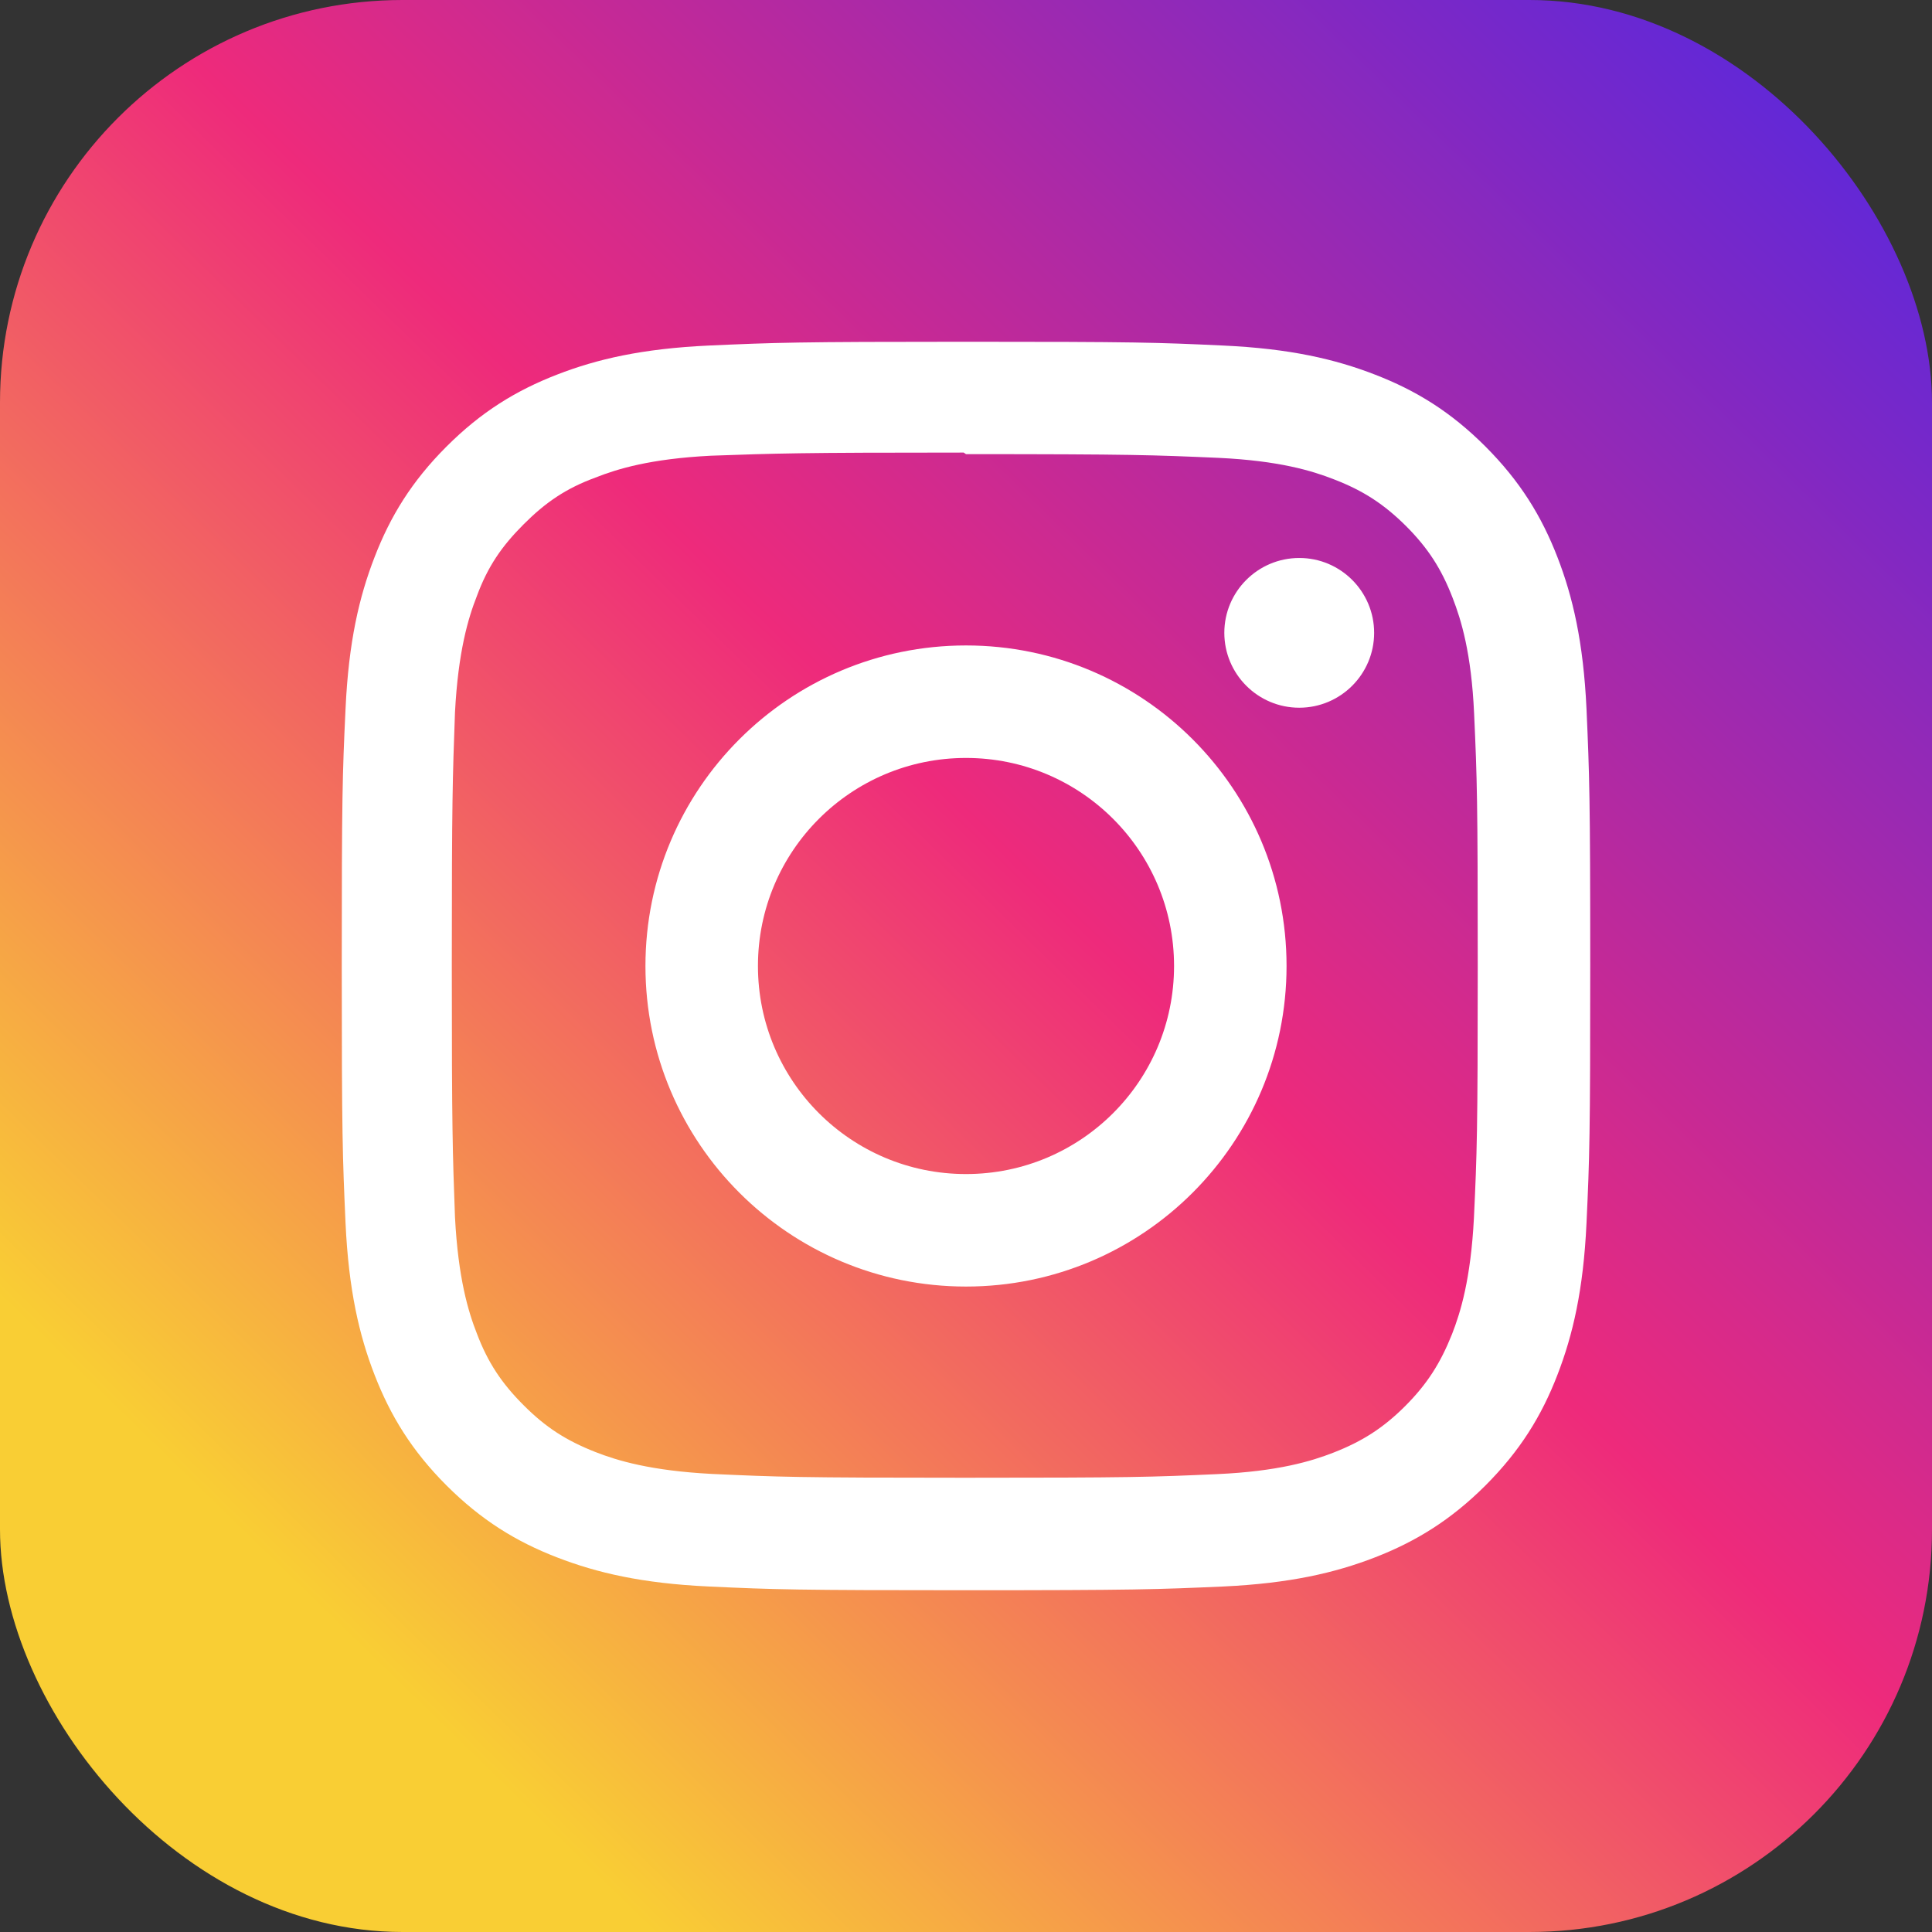 <svg width="48" height="48" viewBox="0 0 48 48" fill="none" xmlns="http://www.w3.org/2000/svg">
<rect x="0" y="0" width="48" height="48" fill="#333333" stroke="none"/>
<rect width="48" height="48" rx="10" fill="url(#paint0_linear_34_93)"/>
<path d="M24 8.491C19.787 8.491 19.261 8.511 17.607 8.585C15.955 8.662 14.831 8.922 13.842 9.306C12.822 9.701 11.956 10.232 11.094 11.094C10.232 11.956 9.7 12.821 9.306 13.842C8.922 14.831 8.661 15.955 8.585 17.607C8.507 19.261 8.491 19.787 8.491 24C8.491 28.213 8.511 28.739 8.585 30.393C8.662 32.044 8.922 33.169 9.306 34.158C9.701 35.176 10.232 36.044 11.094 36.906C11.956 37.766 12.821 38.3 13.842 38.694C14.832 39.077 15.956 39.339 17.607 39.416C19.261 39.493 19.787 39.509 24 39.509C28.213 39.509 28.739 39.489 30.393 39.416C32.044 39.338 33.169 39.077 34.158 38.694C35.176 38.299 36.044 37.766 36.906 36.906C37.766 36.044 38.3 35.18 38.694 34.158C39.077 33.169 39.339 32.044 39.416 30.393C39.493 28.739 39.509 28.213 39.509 24C39.509 19.787 39.489 19.261 39.416 17.607C39.338 15.956 39.077 14.829 38.694 13.842C38.299 12.822 37.766 11.956 36.906 11.094C36.044 10.232 35.18 9.7 34.158 9.306C33.169 8.922 32.044 8.661 30.393 8.585C28.739 8.507 28.213 8.491 24 8.491ZM24 11.283C28.14 11.283 28.633 11.304 30.268 11.375C31.78 11.446 32.601 11.697 33.146 11.911C33.873 12.191 34.387 12.528 34.932 13.069C35.474 13.612 35.81 14.127 36.09 14.854C36.302 15.399 36.556 16.22 36.624 17.732C36.698 19.368 36.714 19.859 36.714 24C36.714 28.141 36.695 28.633 36.619 30.268C36.54 31.78 36.288 32.601 36.075 33.146C35.785 33.873 35.456 34.387 34.913 34.932C34.371 35.474 33.848 35.81 33.129 36.09C32.587 36.302 31.753 36.556 30.241 36.624C28.594 36.698 28.11 36.714 23.961 36.714C19.811 36.714 19.327 36.695 17.682 36.619C16.168 36.54 15.335 36.288 14.792 36.075C14.056 35.785 13.551 35.456 13.01 34.913C12.466 34.371 12.118 33.848 11.847 33.129C11.633 32.587 11.383 31.753 11.304 30.241C11.245 28.613 11.225 28.11 11.225 23.981C11.225 19.85 11.245 19.346 11.304 17.698C11.383 16.186 11.633 15.354 11.847 14.811C12.118 14.075 12.466 13.57 13.01 13.026C13.551 12.485 14.056 12.136 14.792 11.866C15.335 11.651 16.15 11.399 17.662 11.322C19.31 11.264 19.795 11.244 23.942 11.244L24 11.283ZM24 16.036C19.599 16.036 16.036 19.603 16.036 24C16.036 28.401 19.603 31.964 24 31.964C28.401 31.964 31.964 28.397 31.964 24C31.964 19.599 28.397 16.036 24 16.036ZM24 29.169C21.144 29.169 18.831 26.856 18.831 24C18.831 21.144 21.144 18.831 24 18.831C26.856 18.831 29.169 21.144 29.169 24C29.169 26.856 26.856 29.169 24 29.169ZM34.14 15.722C34.14 16.75 33.305 17.583 32.279 17.583C31.252 17.583 30.418 16.748 30.418 15.722C30.418 14.696 31.253 13.863 32.279 13.863C33.304 13.861 34.14 14.696 34.14 15.722Z" fill="white"/>
<defs>
<linearGradient id="paint0_linear_34_93" x1="8.5" y1="40.5" x2="45" y2="3" gradientUnits="userSpaceOnUse">
<stop stop-color="#F9CE34"/>
<stop offset="0.484" stop-color="#EE2A7B"/>
<stop offset="1" stop-color="#6228D7"/>
</linearGradient>
</defs>
</svg>
